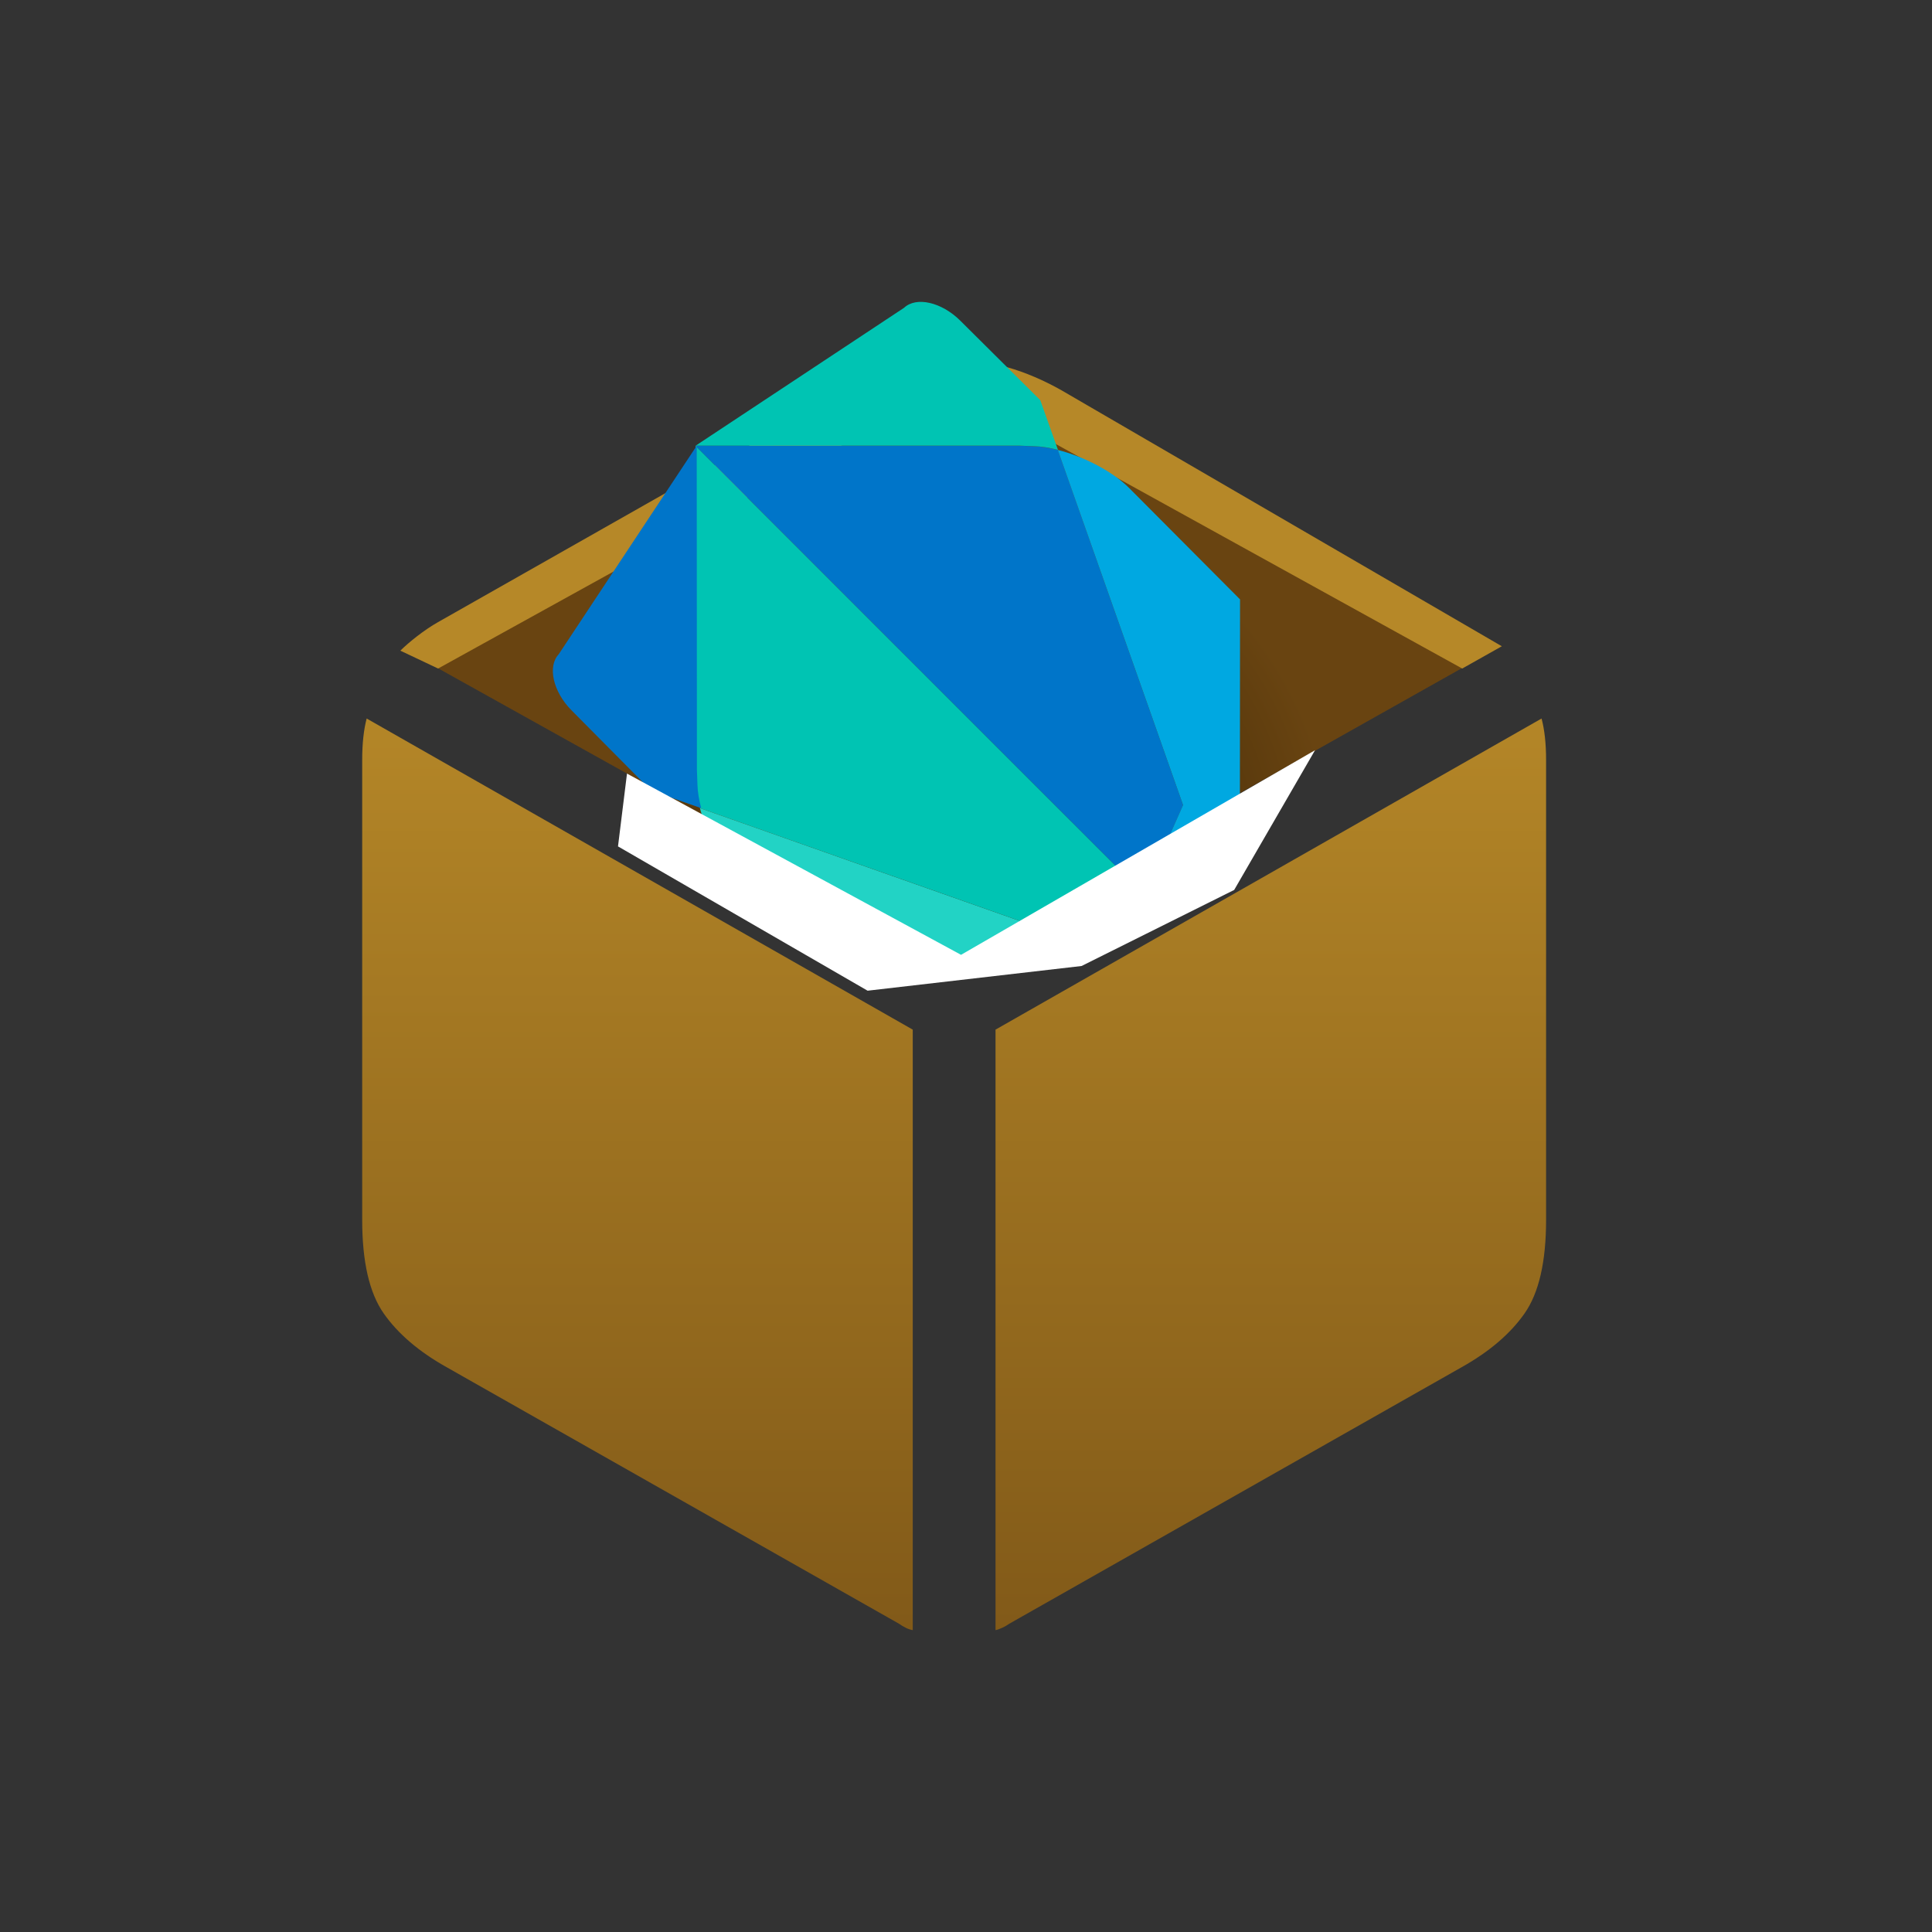 <?xml version="1.0" encoding="UTF-8"?>
<svg width="32px" height="32px" viewBox="0 0 32 32" version="1.1" xmlns="http://www.w3.org/2000/svg" xmlns:xlink="http://www.w3.org/1999/xlink">
    <rect x="0" y="0" width="32" height="32" fill="#333333" stroke="none"/>
    <title>dartpkg_icon</title>
    <defs>
        <radialGradient cx="51.373%" cy="84.168%" fx="51.373%" fy="84.168%" r="62.054%" gradientTransform="translate(0.514,0.842),scale(0.56,1),rotate(-90),translate(-0.514,-0.842)" id="radialGradient-1">
            <stop stop-color="#2D1B00" offset="0%"></stop>
            <stop stop-color="#694411" offset="100%"></stop>
        </radialGradient>
        <path d="M8.847,9.858 L17.608,4.929 C17.466,4.788 17.389,4.622 17.163,4.496 L10.632,0.511 C10.03,0.17 9.435,0 8.847,0 C8.259,0 7.664,0.17 7.062,0.511 L0,4.929 L8.847,9.858 Z" id="path-2"></path>
        <linearGradient x1="56.889%" y1="24.809%" x2="56.889%" y2="135.658%" id="linearGradient-4">
            <stop stop-color="#B68828" offset="0%"></stop>
            <stop stop-color="#694411" offset="100%"></stop>
        </linearGradient>
    </defs>
    <g id="Page-1" stroke="none" stroke-width="1" fill="none" fill-rule="evenodd">
        <g id="Tech-Icons" transform="translate(-42, -313)">
            <g id="dartpkg_icon" transform="translate(42, 313)">
                <circle id="Oval" cx="16" cy="16" r="16"></circle>
                <g id="DartPkg_icon" transform="translate(6, 5)">
                    <g id="Group-8" transform="translate(0.927, 0.957)">
                        <mask id="mask-3" fill="white">
                            <use xlink:href="#path-2"></use>
                        </mask>
                        <use id="Path" fill="url(#radialGradient-1)" fill-rule="nonzero" xlink:href="#path-2"></use>
                    </g>
                    <path d="M9.806,1.689 C10.247,1.689 10.808,1.886 11.488,2.279 L18.352,6.073 L18.977,5.777 C18.835,5.636 18.577,5.43 18.352,5.304 L11.59,1.468 C10.988,1.127 10.393,0.957 9.806,0.957 C9.217,0.957 8.622,1.127 8.02,1.468 L0.733,5.704 L1.389,6.073 L8.257,2.279 C8.849,1.886 9.365,1.689 9.806,1.689 Z M10.49,22 C10.531,21.993 10.57,21.979 10.608,21.96 C10.646,21.941 10.683,21.919 10.718,21.894 L18.209,17.646 C18.667,17.39 19.015,17.093 19.253,16.754 C19.49,16.415 19.609,15.899 19.609,15.204 L19.609,7.59 C19.609,7.317 19.584,7.088 19.535,6.901 L10.49,12.054 L10.49,22 Z M9.119,22 L9.119,12.054 L0.075,6.901 C0.025,7.088 0,7.317 0,7.59 L0,15.204 C0,15.899 0.119,16.415 0.356,16.754 C0.594,17.093 0.942,17.39 1.4,17.646 L8.891,21.894 C8.926,21.919 8.964,21.941 9.005,21.96 C9.046,21.979 9.084,21.993 9.119,22 Z" id="􀐛" fill="url(#linearGradient-4)" fill-rule="nonzero" transform="translate(9.804, 11.478) scale(-1, 1) translate(-9.804, -11.478) "></path>
                    <g id="dartlang-icon" transform="translate(3.109, 0)" fill-rule="nonzero">
                        <path d="M2.411,2.382 L2.414,7.745 L2.423,7.996 C2.427,8.114 2.449,8.247 2.485,8.385 L8.363,10.458 L9.834,9.807 L9.835,9.805 L3.153,3.125 L2.411,2.382 Z" id="Path" fill="#00C4B3"></path>
                        <path d="M9.832,9.807 L8.362,10.458 L2.484,8.385 C2.596,8.816 2.845,9.301 3.112,9.565 L5.144,11.145 L8.765,10.699 L9.83,9.807 L9.832,9.807 Z" id="Shape" fill="#22D3C5"></path>
                        <g id="Group" transform="translate(0, 2.332)" fill="#0075C9">
                            <path d="M2.431,0.051 L0.146,3.503 C-0.044,3.705 0.051,4.124 0.356,4.432 L1.675,5.762 L2.505,6.054 C2.469,5.916 2.446,5.785 2.443,5.665 L2.434,5.415 L2.431,0.051 L2.431,0.051 Z" id="Path"></path>
                            <path d="M8.411,0.12 C8.273,0.085 8.141,0.063 8.022,0.06 L7.757,0.05 L2.411,0.051 L9.835,7.474 L10.487,6.003 L8.412,0.121 L8.411,0.12 Z" id="Path"></path>
                        </g>
                        <path d="M9.591,3.081 C9.321,2.81 8.843,2.561 8.411,2.452 L10.486,8.334 L9.834,9.805 L11.427,9.296 L11.43,4.928 L9.591,3.081 L9.591,3.081 Z" id="Shape" fill="#00A8E1"></path>
                        <path d="M8.121,1.628 L6.793,0.308 C6.484,0.003 6.066,-0.092 5.865,0.098 L2.413,2.382 L7.759,2.381 L8.024,2.391 C8.143,2.394 8.276,2.416 8.414,2.451 L8.121,1.627 L8.121,1.628 Z" id="Path" fill="#00C4B3"></path>
                    </g>
                    <polygon id="Path-4" fill="#FFFFFF" fill-rule="nonzero" points="15.781 7.426 9.918 10.815 4.385 7.813 4.236 9.019 8.37 11.409 11.914 11 14.442 9.74"></polygon>
                </g>
            </g>
        </g>
    </g>
</svg>